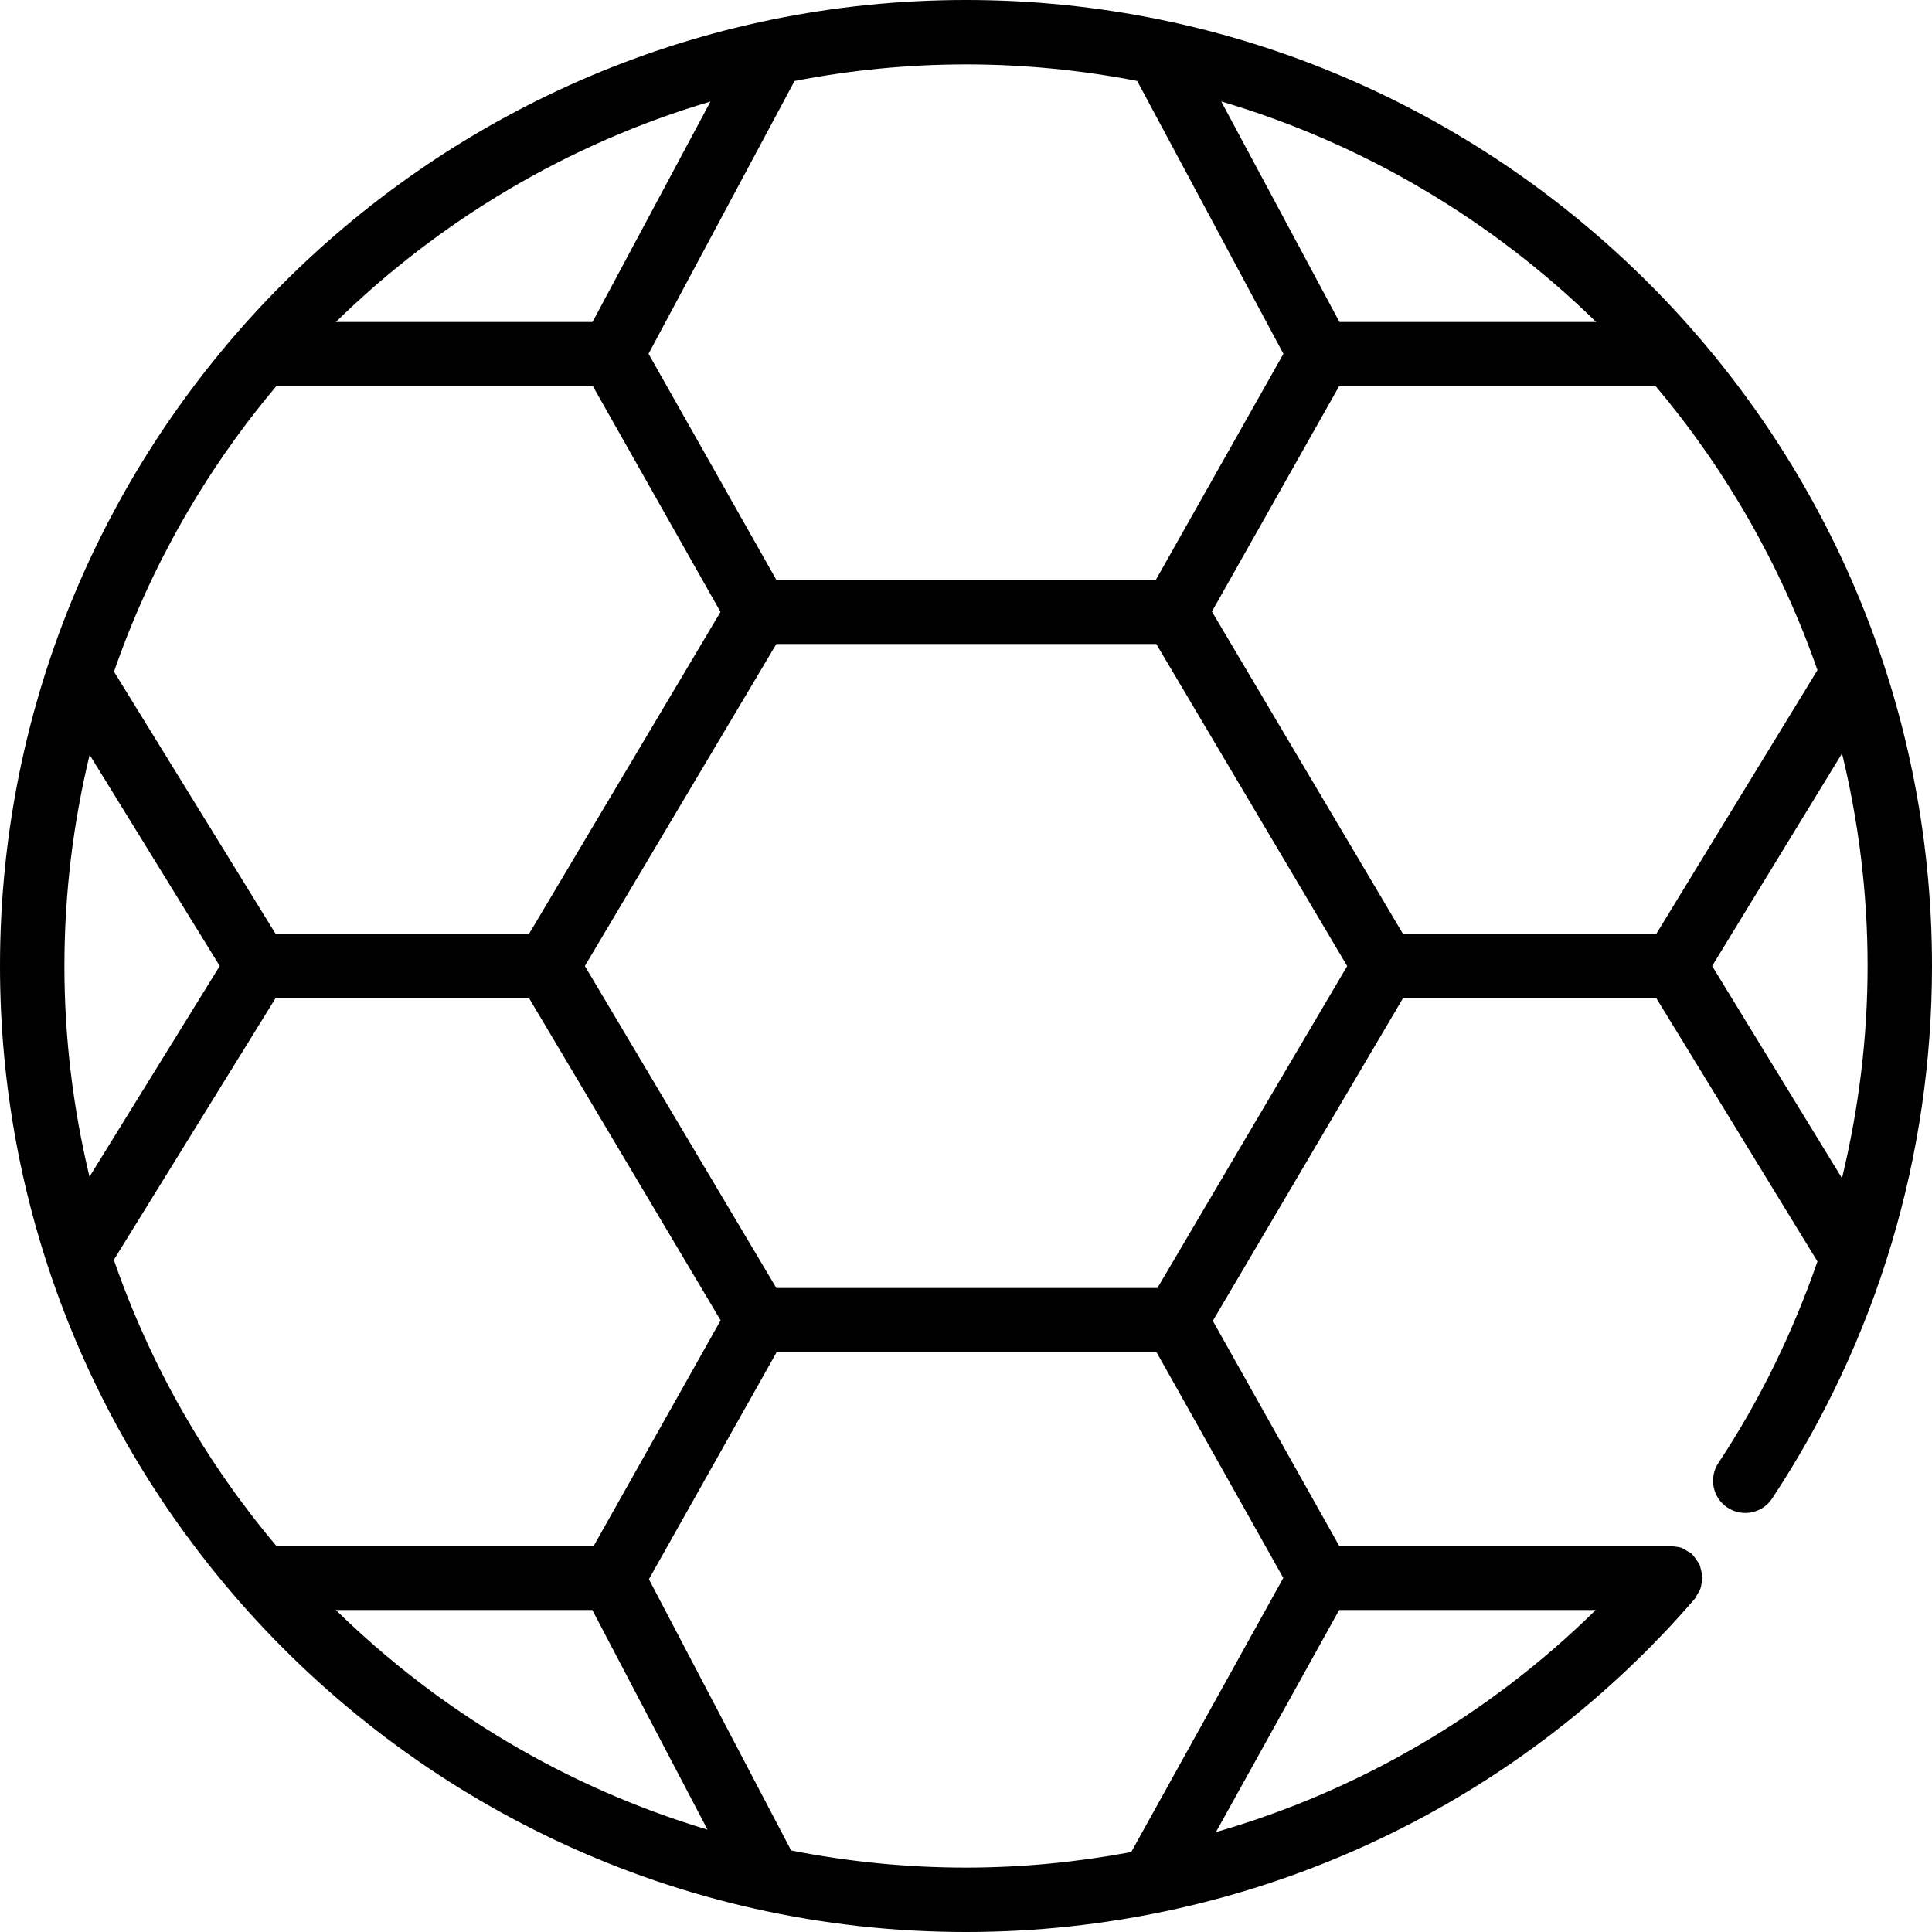 <?xml version="1.0" encoding="iso-8859-1"?>
<!-- Generator: Adobe Illustrator 19.0.0, SVG Export Plug-In . SVG Version: 6.00 Build 0)  -->
<svg version="1.1" id="Layer_1" xmlns="http://www.w3.org/2000/svg" xmlns:xlink="http://www.w3.org/1999/xlink" x="0px" y="0px"
	 viewBox="0 0 512 512" style="enable-background:new 0 0 512 512;" xml:space="preserve">
<g>
	<g>
		<path d="M256,0C114.842,0,0,114.842,0,256c0,64.179,23.791,122.863,62.942,167.842c0.128,0.145,0.23,0.299,0.375,0.427
			C110.276,477.978,179.217,512,256,512c74.368,0,144.76-32.179,193.126-88.294c0.273-0.316,0.367-0.7,0.589-1.041
			c0.324-0.512,0.666-0.998,0.888-1.579c0.213-0.58,0.273-1.169,0.358-1.766c0.06-0.41,0.239-0.768,0.239-1.186
			c0-0.102-0.06-0.196-0.068-0.299c-0.017-0.623-0.205-1.203-0.358-1.809c-0.128-0.478-0.188-0.973-0.393-1.425
			c-0.205-0.444-0.546-0.819-0.828-1.229c-0.358-0.512-0.674-1.033-1.126-1.451c-0.077-0.077-0.111-0.179-0.196-0.247
			c-0.316-0.273-0.7-0.367-1.041-0.589c-0.512-0.333-0.998-0.666-1.579-0.887c-0.572-0.213-1.152-0.265-1.749-0.35
			c-0.41-0.06-0.776-0.247-1.195-0.247h-87.808l-33.451-59.563l50.398-85.504h67.14l42.701,69.769
			c-6.494,18.714-15.181,36.676-26.257,53.41c-2.594,3.925-1.519,9.224,2.415,11.819c3.925,2.603,9.225,1.527,11.819-2.406
			C497.348,355.234,512,306.432,512,256C512,114.842,397.158,0,256,0z M422.989,85.333H354.97L323.635,26.88
			C361.506,38.084,395.469,58.411,422.989,85.333z M256,17.067c15.514,0,30.66,1.545,45.363,4.378l38.758,72.32L306.347,153.6
			H205.705L171.87,93.756l38.69-72.294C225.28,18.611,240.461,17.067,256,17.067z M188.288,26.897l-31.266,58.436H89.003
			C116.506,58.428,150.443,38.101,188.288,26.897z M73.165,102.4h83.985l33.792,59.767l-50.731,85.299H73.028l-42.82-69.47
			C39.868,150.101,54.537,124.544,73.165,102.4z M17.067,256c0-19.268,2.355-37.999,6.682-55.962L58.231,256l-34.517,55.842
			C19.413,293.914,17.067,275.234,17.067,256z M73.165,409.6c-18.662-22.17-33.34-47.778-42.999-75.725l42.854-69.342h67.191
			l50.765,85.376L157.389,409.6H73.165z M89.003,426.667h67.968l30.532,58.214C149.982,473.634,116.309,453.402,89.003,426.667z
			 M354.893,426.667h67.985c-28.279,27.853-62.891,47.974-100.642,58.863L354.893,426.667z M340.087,418.167l-40.303,72.653
			c-14.319,2.671-28.962,4.113-43.785,4.113c-15.855,0-31.334-1.587-46.336-4.54l-37.7-71.885L205.79,358.4h100.736L340.087,418.167
			z M306.722,341.333H205.739L154.991,256l50.748-85.333h100.685l50.594,85.35L306.722,341.333z M371.789,247.467l-50.62-85.393
			L354.85,102.4h83.977c18.543,22.042,33.152,47.462,42.82,75.187l-42.701,69.879H371.789z M453.734,256l34.423-56.328
			c4.386,18.074,6.775,36.924,6.775,56.328c0,19.123-2.372,37.956-6.784,56.235L453.734,256z"/>
	</g>
</g>
<g>
</g>
<g>
</g>
<g>
</g>
<g>
</g>
<g>
</g>
<g>
</g>
<g>
</g>
<g>
</g>
<g>
</g>
<g>
</g>
<g>
</g>
<g>
</g>
<g>
</g>
<g>
</g>
<g>
</g>
</svg>
